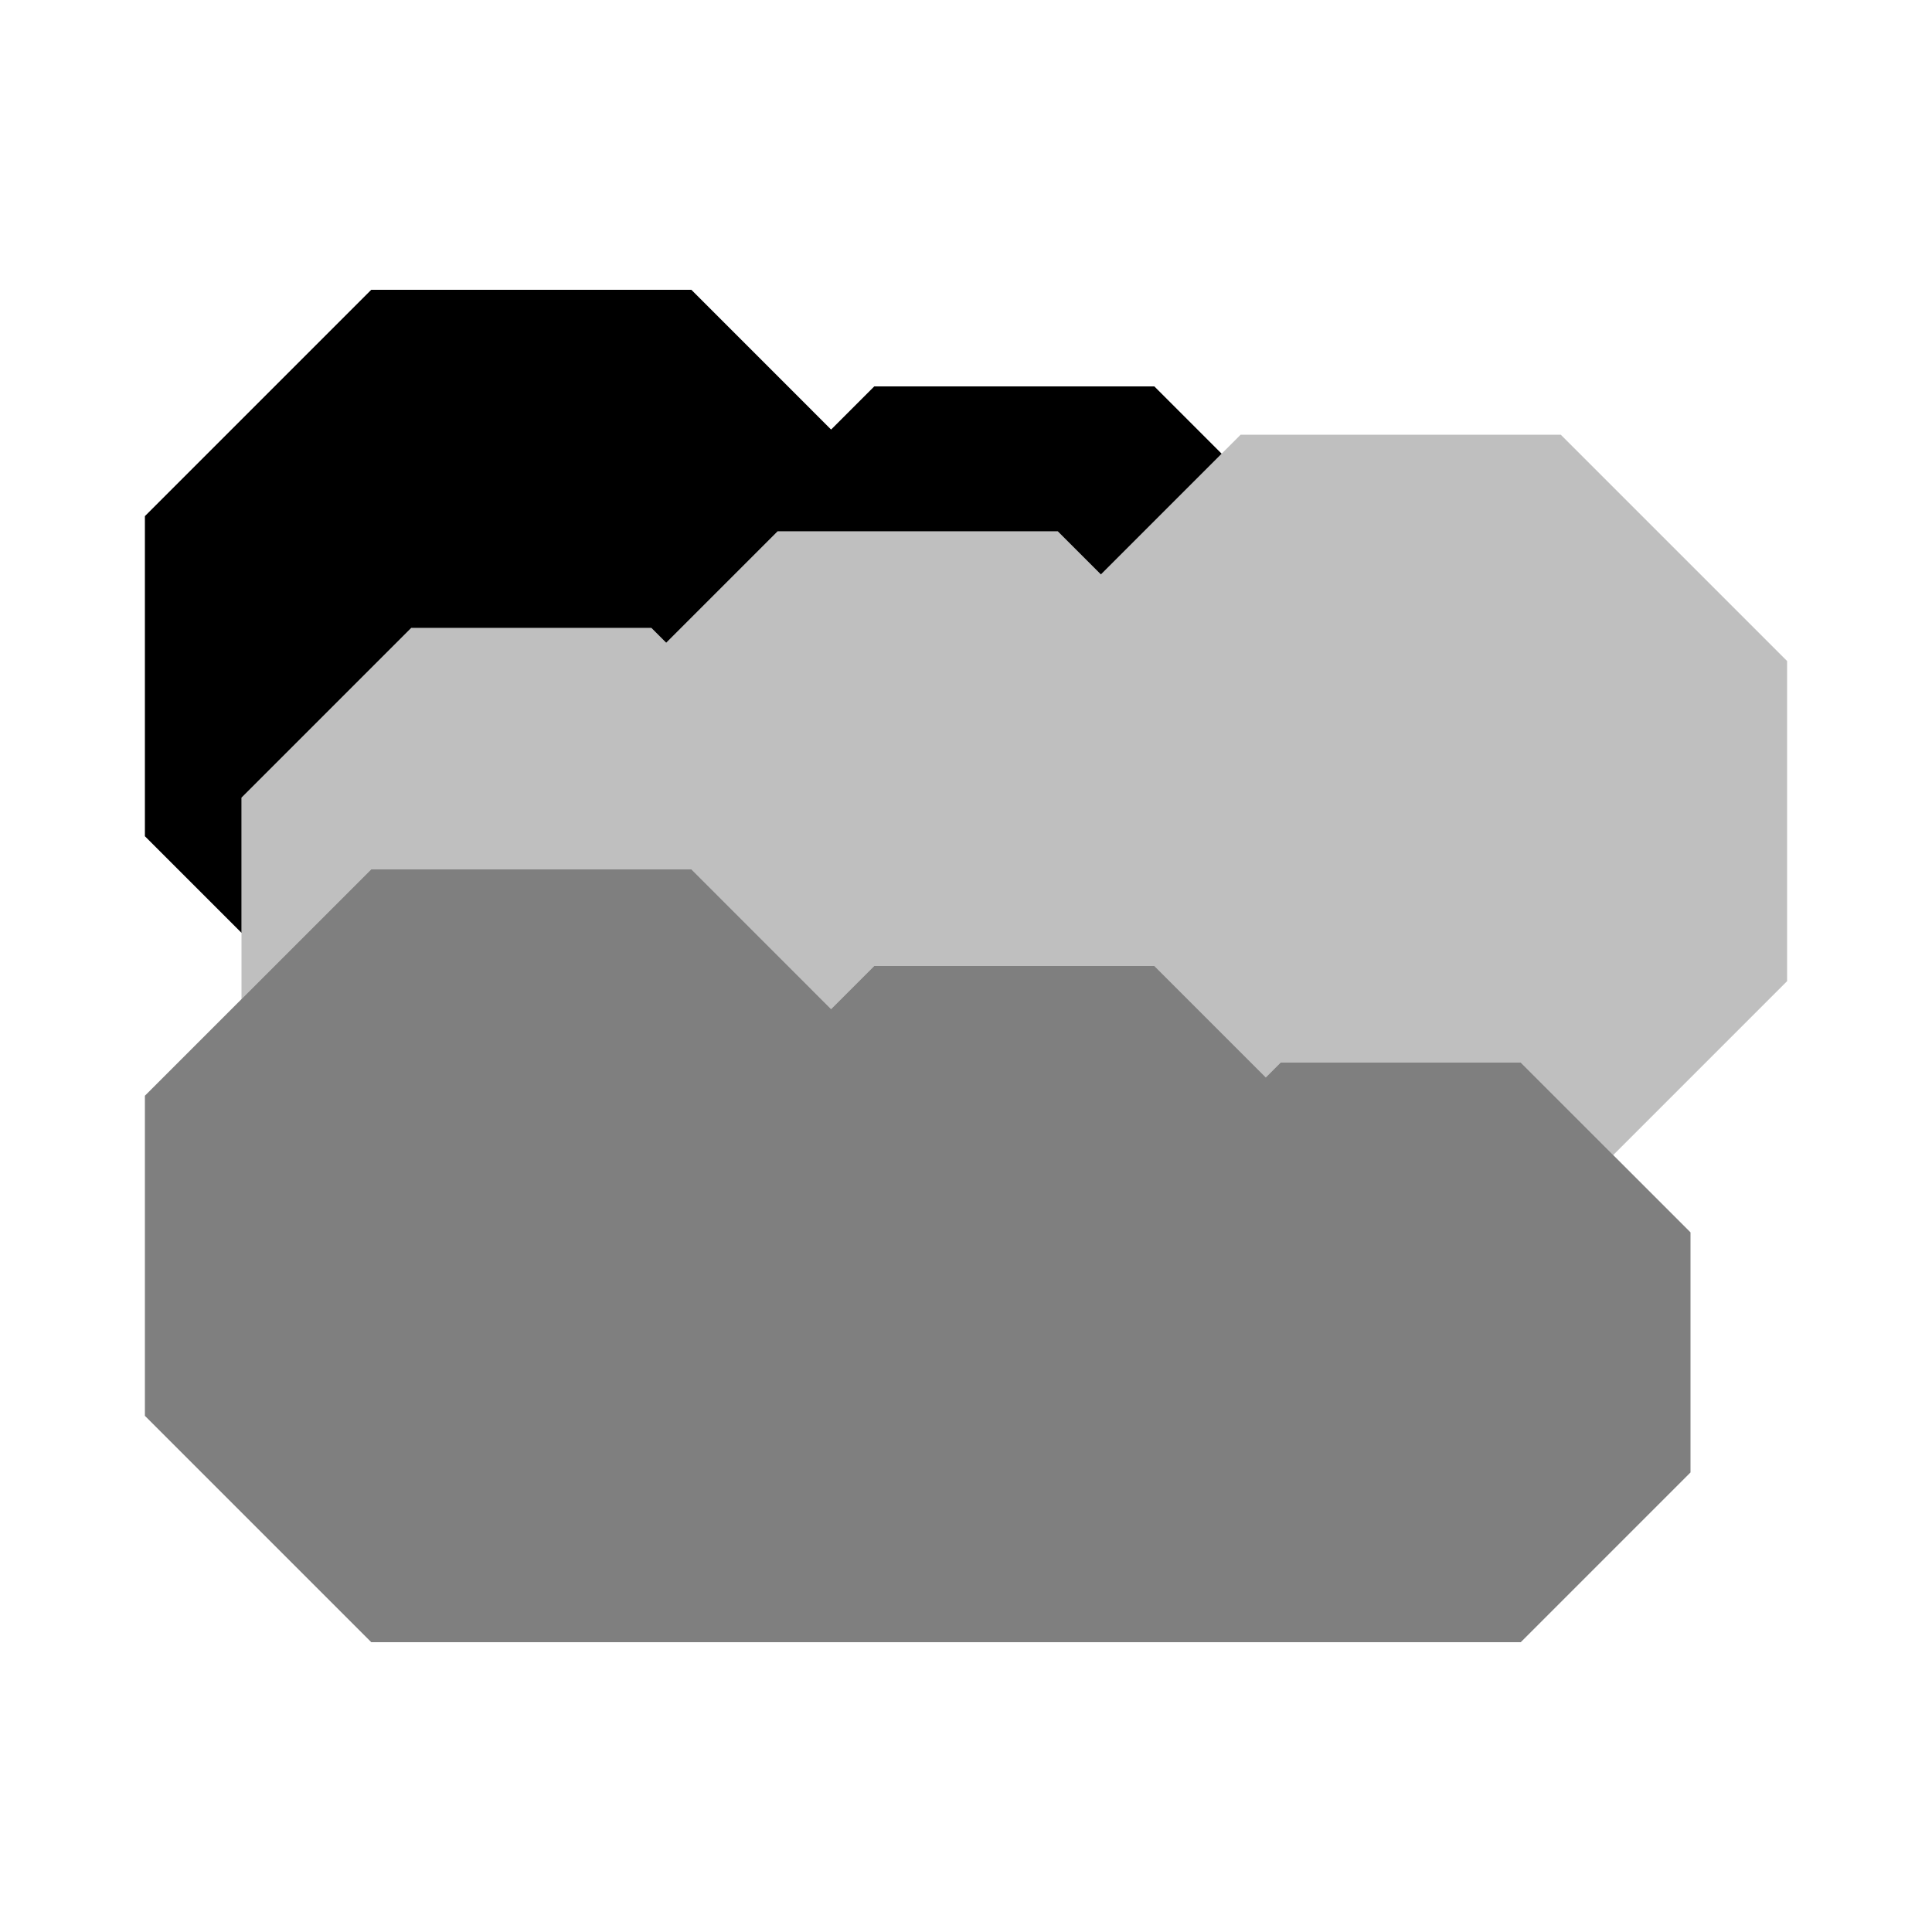 <svg viewBox="0 0 80 80" fill="none">
  <path opacity="0.5" fill-rule="evenodd" clip-rule="evenodd" d="M15.372 36L6 45.372V58.627L15.373 68H22H28.627H36.201H47.799H53.029H58H62.971L70 60.971V51.029L62.971 44H53.029L52.414 44.615L47.799 40H36.201L34.414 41.787L28.628 36H15.372Z" fill="black" class="fill-grey" />
  <path opacity="0.25" fill-rule="evenodd" clip-rule="evenodd" d="M74 27.372L64.628 18H51.372L45.586 23.787L43.799 22H32.201L27.586 26.615L26.971 26H17.029L10 33.029V41.372L15.372 36H28.628L34.414 41.787L36.201 40H47.799L52.414 44.615L53.029 44H62.971L66.799 47.828L74 40.627V27.372Z" fill="black" class="fill-grey" />
  <path fill-rule="evenodd" clip-rule="evenodd" d="M6 21.372L15.372 12H28.628L34.414 17.787L36.201 16H47.799L50.586 18.787L45.586 23.787L43.799 22H32.201L27.586 26.615L26.971 26H17.029L10 33.029V38.627L6 34.627V21.372Z" fill="black" class="fill-grey" />
</svg>